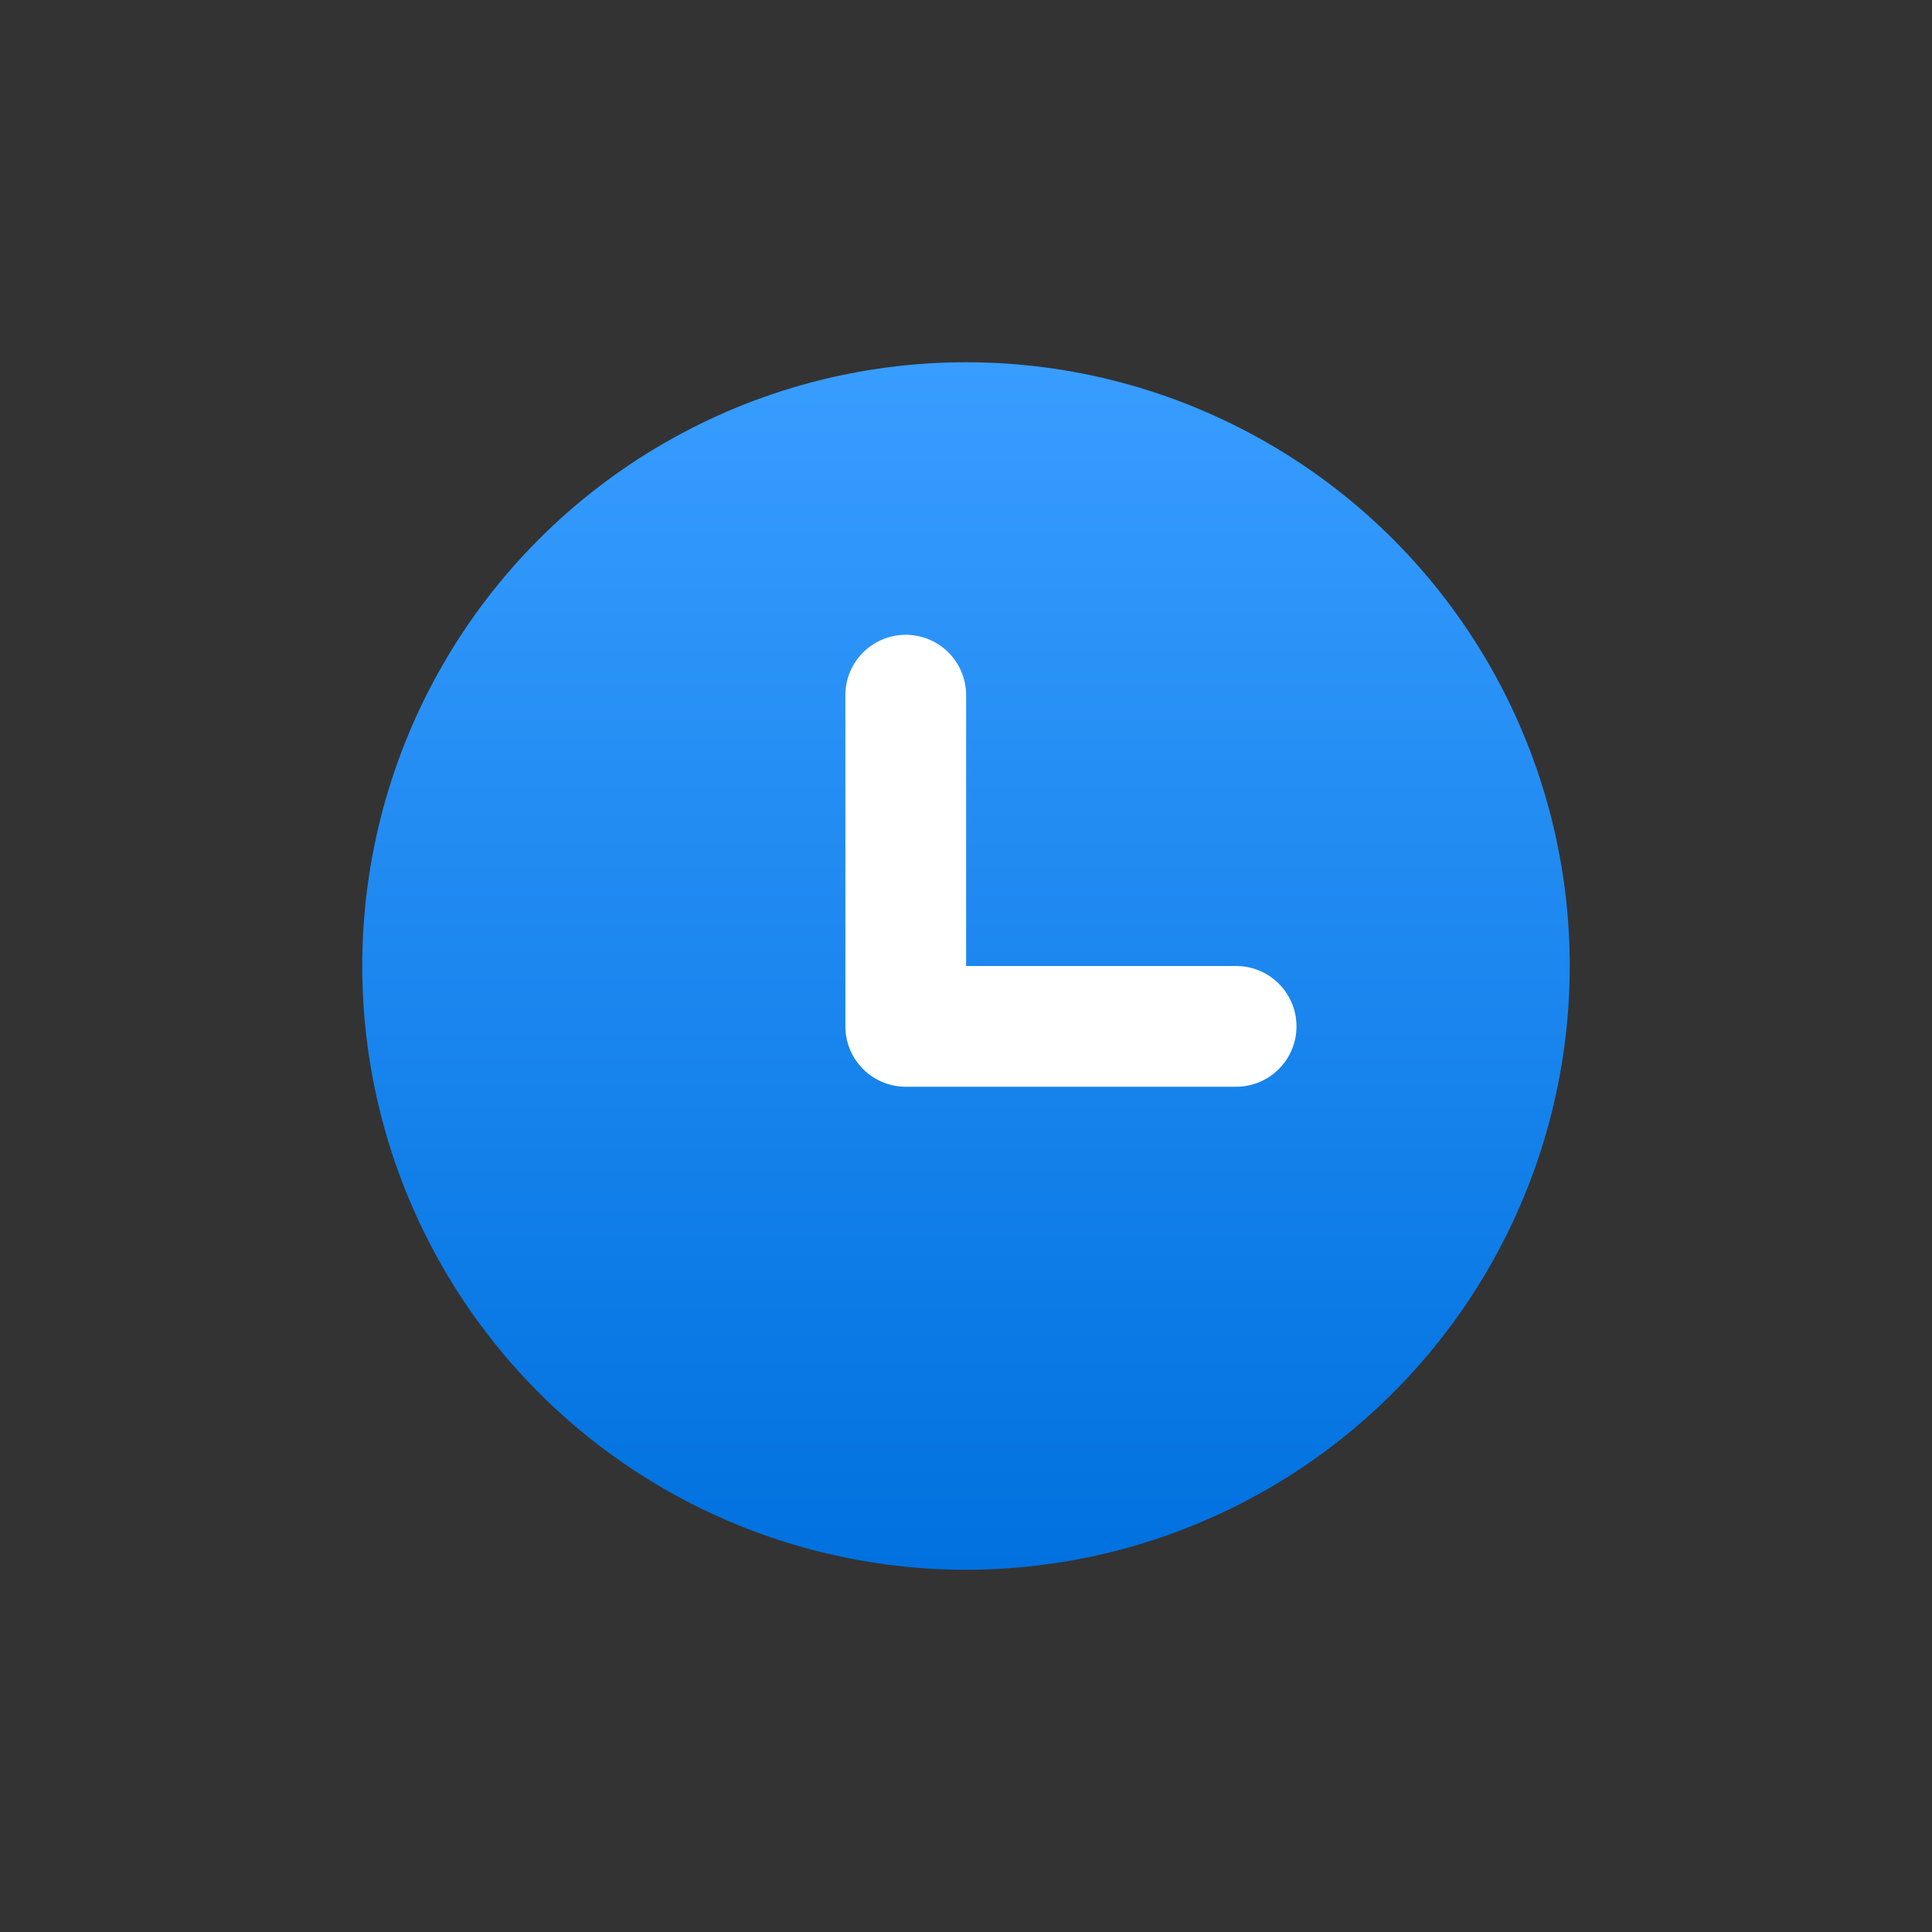 <?xml version="1.0" encoding="UTF-8"?>
<svg width="16px" height="16px" viewBox="0 0 16 16" version="1.1" xmlns="http://www.w3.org/2000/svg" xmlns:xlink="http://www.w3.org/1999/xlink">
    <rect x="0" y="0" width="16" height="16" fill="#333333" stroke="none"/>
    <title>icon/list/2</title>
    <defs>
        <linearGradient x1="50%" y1="0%" x2="50%" y2="100%" id="linearGradient-1">
            <stop stop-color="#389DFF" offset="0%"></stop>
            <stop stop-color="#0071DF" offset="100%"></stop>
        </linearGradient>
    </defs>
    <g id="icon/list/2" stroke="none" stroke-width="1" fill="none" fill-rule="evenodd">
        <g id="编组" transform="translate(3, 3)">
            <circle id="椭圆形" fill="url(#linearGradient-1)" cx="5" cy="5" r="5"></circle>
            <path d="M4.501,2.757 L4.501,5.5 C6.325,5.5 7.237,5.5 7.237,5.5" id="路径-38" stroke="#FFFFFF" stroke-linecap="round" stroke-linejoin="round"></path>
        </g>
    </g>
</svg>